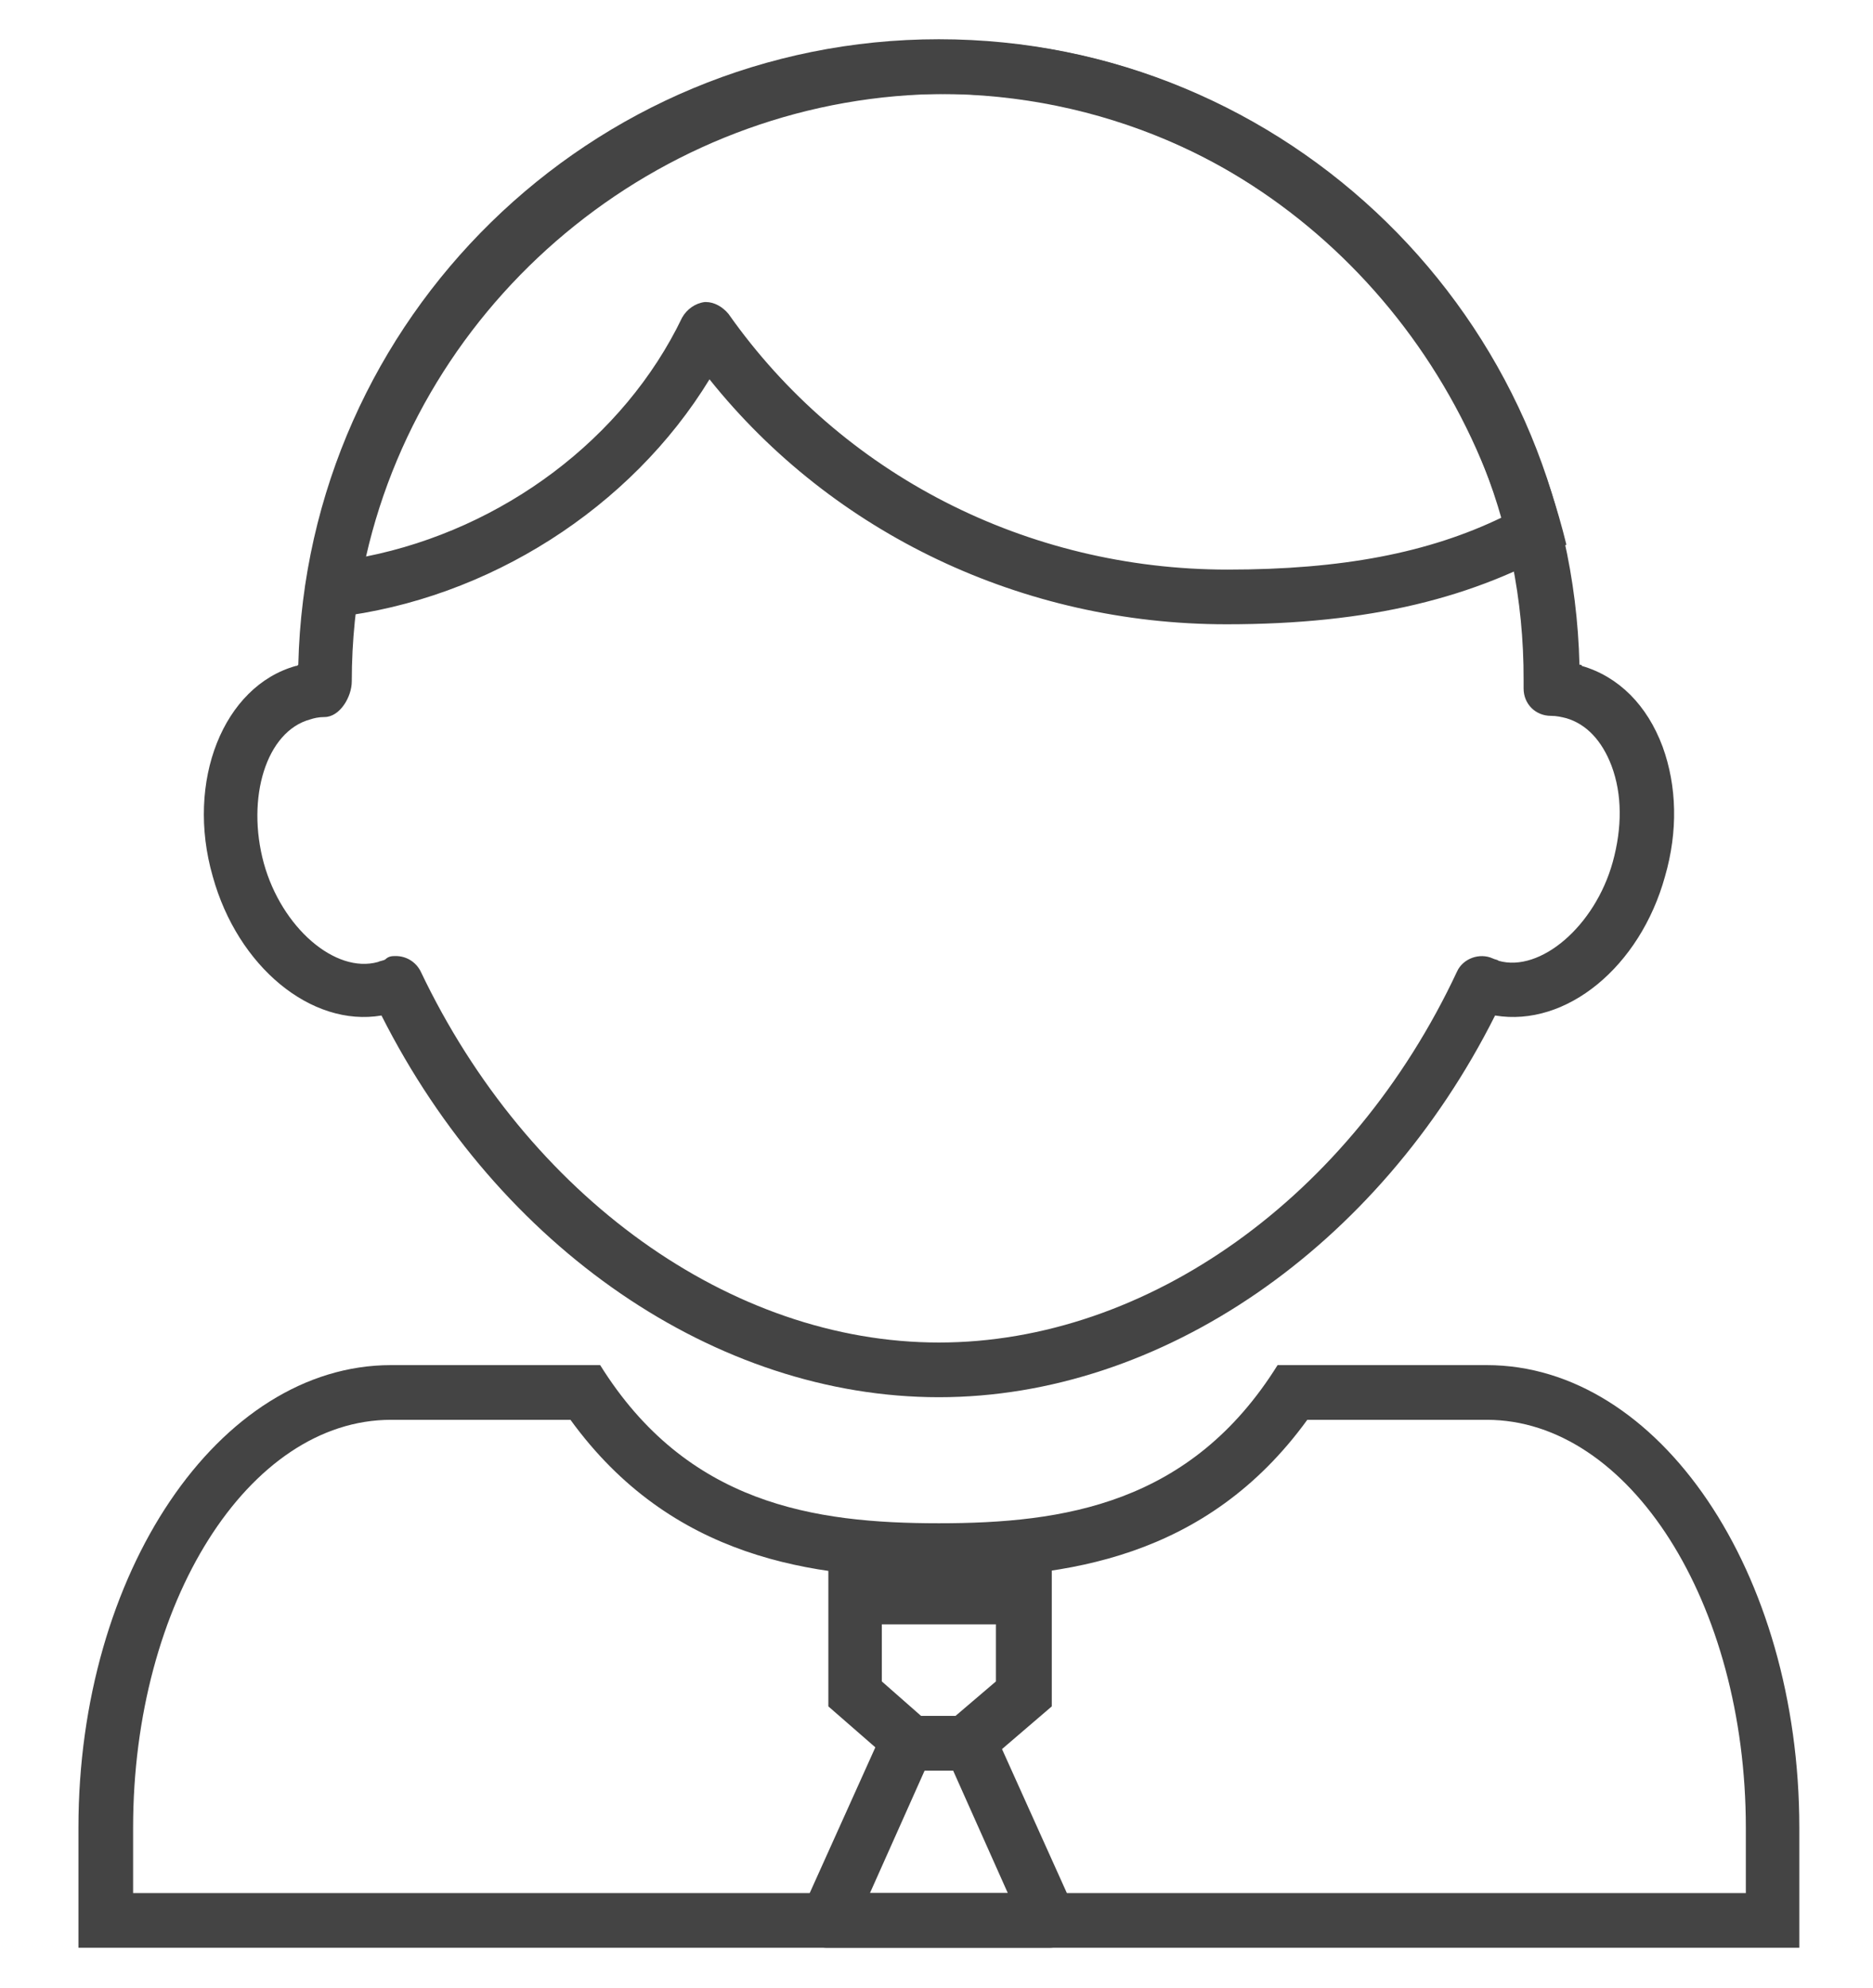 <?xml version="1.0" encoding="utf-8"?>
<!-- Generator: Adobe Illustrator 19.1.0, SVG Export Plug-In . SVG Version: 6.00 Build 0)  -->
<svg version="1.1" id="Layer_1" xmlns="http://www.w3.org/2000/svg" xmlns:xlink="http://www.w3.org/1999/xlink" x="0px" y="0px"
	 viewBox="0 0 157.6 167.2" style="enable-background:new 0 0 157.6 167.2;" xml:space="preserve">
<style type="text/css">
	.st0{fill:#444444;}
</style>
<g>
	<g>
		<path class="st0" d="M82.2,148.9h-6.3c0,0,0,0,0,0l-6.2-5.4c0,0,0,0,0,0v-11.5h18.8v11.5c0,0,0,0,0,0L82.2,148.9
			C82.2,148.9,82.2,148.9,82.2,148.9z M77.5,144.3h2.9l3.4-2.9v-4.8h-9.6v4.8L77.5,144.3z"/>
	</g>
	<g>
		<path class="st0" d="M88.3,163.8H69.6c-0.8,0-1.5-0.4-1.9-1c-0.4-0.7-0.5-1.5-0.2-2.2l7.3-16.2h8.3l7.3,16.2
			c0.3,0.7,0.3,1.5-0.2,2.2C89.8,163.4,89.1,163.8,88.3,163.8z M73.2,159.2h11.6l-4.6-10.3h-2.4L73.2,159.2z"/>
	</g>
	<g>
		<path class="st0" d="M79,117.5c-18.7,0-37-12.5-46.9-32.1c-5.9,1-12.1-4.1-14.2-11.7c-2.3-8,0.9-16,7-17.7c0.1,0,0.1,0,0.2-0.1
			C25.8,26.8,49.7,3.3,79,3.3c29.3,0,53.2,23.5,53.9,52.6c0.1,0,0.2,0,0.2,0.1c3.1,0.9,5.5,3.3,6.8,6.8c1.2,3.3,1.3,7.1,0.2,10.9
			c-2.1,7.6-8.3,12.7-14.3,11.7C116,104.9,97.7,117.5,79,117.5z M33.3,80.4c0.9,0,1.7,0.5,2.1,1.3c9,18.9,26.1,31.2,43.6,31.2
			c17.5,0,34.7-12.2,43.6-31.2c0.5-1.1,1.9-1.6,3-1.1c0.2,0.1,0.4,0.1,0.5,0.2c3.5,1,8.1-2.9,9.6-8.3c0.8-2.9,0.8-5.7-0.1-8.1
			c-0.8-2.1-2.1-3.5-3.8-4c-0.4-0.1-0.8-0.2-1.3-0.2c-1.3,0-2.3-1-2.3-2.3l0-0.7C128.3,30,106.2,7.9,79,7.9
			C51.8,7.9,29.6,30,29.6,57.3c0,1.3-1,3-2.3,3c-0.5,0-0.9,0.1-1.2,0.2c-3.7,1-5.4,6.6-3.9,12.1c1.5,5.4,6,9.3,9.6,8.3
			c0.2-0.1,0.4-0.1,0.6-0.2C32.7,80.4,33,80.4,33.3,80.4z"/>
	</g>
	<g>
		<path class="st0" d="M151.4,163.8H6.6v-10.1c0-21.4,11.8-38.9,26.3-38.9l17.5,0c0,0,0,0,0.1,0c7.3,11.7,18,13.3,28.5,13.3
			c10.5,0,21.2-1.6,28.5-13.3c0,0,0,0,0.1,0l17.5,0c14.5,0,26.3,17.4,26.3,38.9V163.8z M11.2,159.2h135.7v-5.5
			c0-18.9-9.8-34.3-21.8-34.3H110c-8.5,11.7-20.4,13.3-31,13.3c-10.6,0-22.5-1.6-31-13.3H32.9c-12,0-21.7,15.4-21.7,34.3V159.2z"/>
	</g>
	<g>
		<path class="st0" d="M103.2,52.5c-17.1,0-33.1-7.6-43.5-20.6c-6.6,10.8-18.6,18.5-31.5,20c-0.7,0.1-1.4-0.2-1.9-0.7
			c-0.5-0.5-0.7-1.2-0.6-1.9c4.1-26.2,27.3-45.9,54-45.9c24.4,0,46,17.5,52.1,42.4C124.1,50.3,115.2,52.5,103.2,52.5z M59.4,25.4
			c0.7,0,1.4,0.4,1.9,1c9.5,13.5,25.1,21.5,42,21.5c9.6,0,16.9-1.4,23.1-4.4c-6.6-21-25.5-35.6-46.7-35.6
			c-23.4,0-43.8,16.5-48.9,38.9c11.5-2.3,21.7-9.9,26.6-20.1c0.4-0.7,1.1-1.2,1.9-1.3C59.3,25.4,59.3,25.4,59.4,25.4z"/>
	</g>
</g>
</svg>
